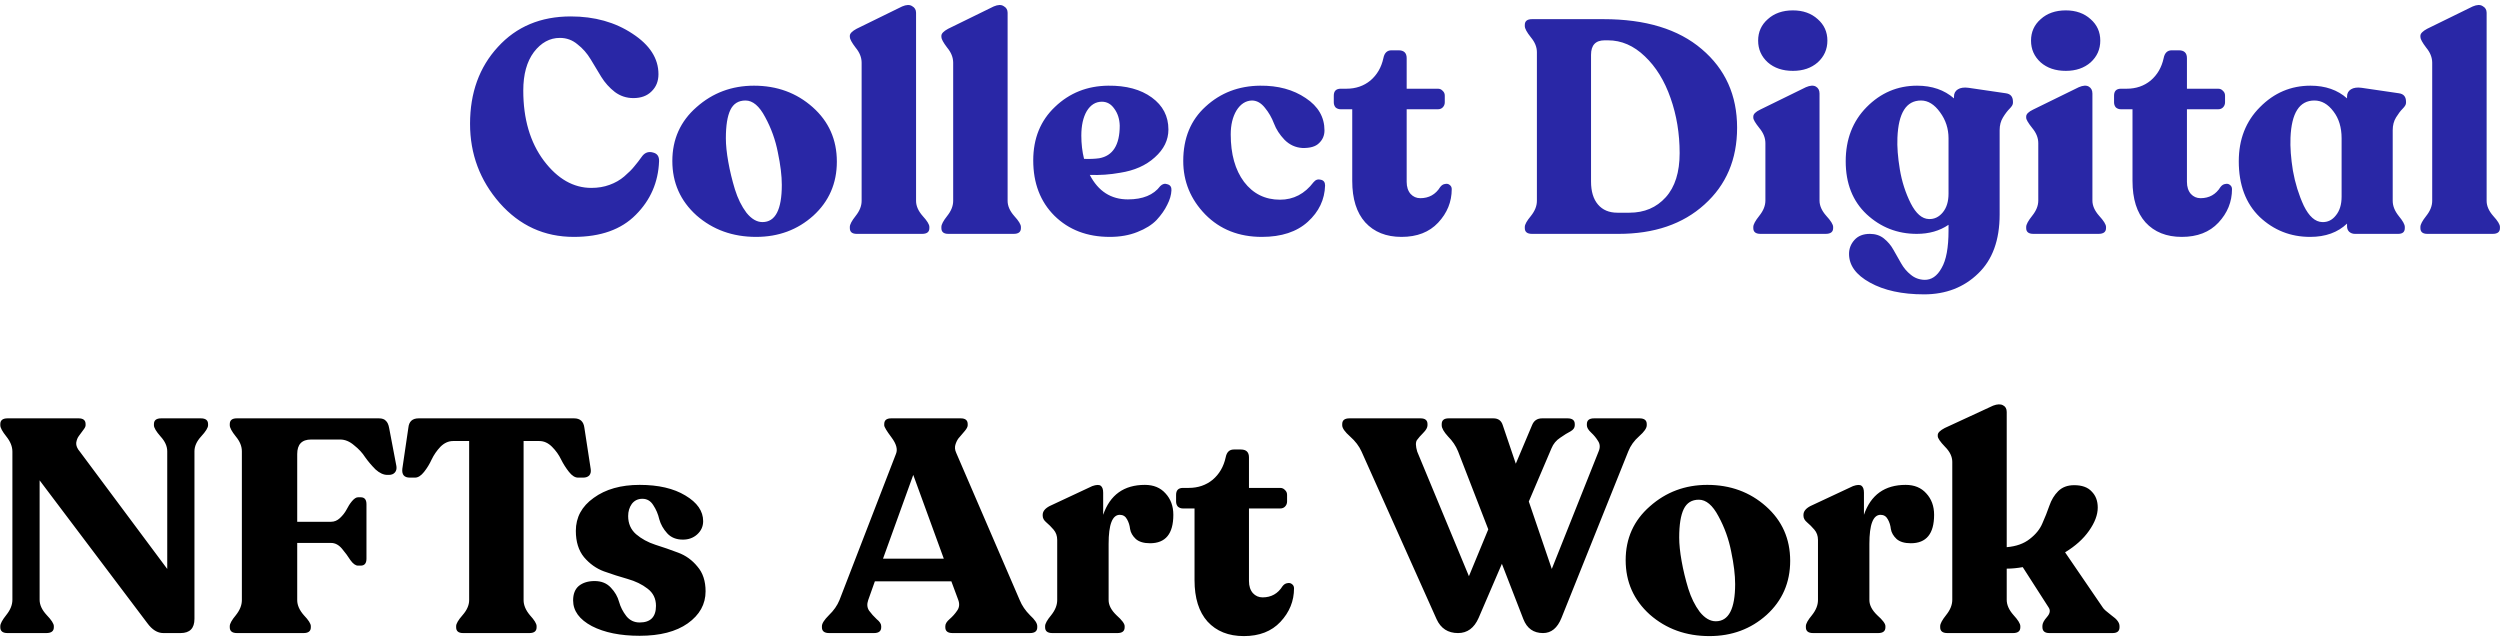 <svg width="620" height="158" viewBox="0 0 620 158" fill="none" xmlns="http://www.w3.org/2000/svg">
<path d="M49.8 103.75C51 103.75 51.6 104.225 51.6 105.175V105.475C51.6 106.075 51.025 107 49.875 108.25C48.775 109.45 48.225 110.675 48.225 111.925V153.475C48.225 155.825 47.075 157 44.775 157H40.5C39.05 157 37.725 156.175 36.525 154.525L9.825 119.125V148.75C9.825 150 10.4 151.25 11.55 152.5C12.75 153.75 13.35 154.675 13.35 155.275V155.575C13.35 156.525 12.725 157 11.475 157H1.875C0.675 157 0.075 156.525 0.075 155.575V155.275C0.075 154.675 0.575 153.75 1.575 152.5C2.575 151.25 3.075 150 3.075 148.75V112C3.075 110.75 2.575 109.5 1.575 108.25C0.575 107 0.075 106.075 0.075 105.475V105.175C0.075 104.225 0.675 103.75 1.875 103.75H19.5C20.65 103.75 21.225 104.225 21.225 105.175V105.475C21.225 105.775 21.025 106.175 20.625 106.675C20.275 107.175 19.925 107.65 19.575 108.1C19.225 108.55 19 109.125 18.9 109.825C18.85 110.525 19.15 111.25 19.8 112L41.475 141.1V111.925C41.475 110.675 40.925 109.45 39.825 108.25C38.725 107 38.175 106.075 38.175 105.475V105.175C38.175 104.225 38.775 103.75 39.975 103.75H49.8ZM58.784 157C57.584 157 56.984 156.525 56.984 155.575V155.275C56.984 154.675 57.484 153.775 58.484 152.575C59.484 151.325 59.984 150.075 59.984 148.825V111.925C59.984 110.675 59.484 109.45 58.484 108.25C57.484 107 56.984 106.075 56.984 105.475V105.175C56.984 104.225 57.559 103.75 58.709 103.75H93.959C94.759 103.75 95.334 103.95 95.684 104.35C96.084 104.7 96.359 105.3 96.509 106.15L98.309 115.6C98.409 116.25 98.284 116.775 97.934 117.175C97.584 117.575 97.084 117.775 96.434 117.775H96.059C95.109 117.775 94.134 117.325 93.134 116.425C92.184 115.475 91.334 114.475 90.584 113.425C89.884 112.325 88.959 111.325 87.809 110.425C86.709 109.475 85.559 109 84.359 109H77.159C74.859 109 73.709 110.2 73.709 112.6V129.4H82.109C82.909 129.4 83.634 129.1 84.284 128.5C84.984 127.85 85.534 127.15 85.934 126.4C86.334 125.6 86.784 124.9 87.284 124.3C87.834 123.65 88.334 123.325 88.784 123.325H89.459C90.409 123.325 90.884 123.9 90.884 125.05V138.55C90.884 139.7 90.409 140.275 89.459 140.275H88.784C88.184 140.275 87.559 139.825 86.909 138.925C86.309 137.975 85.609 137.025 84.809 136.075C84.009 135.125 83.109 134.65 82.109 134.65H73.709V148.825C73.709 150.075 74.259 151.325 75.359 152.575C76.509 153.775 77.084 154.675 77.084 155.275V155.575C77.084 156.525 76.484 157 75.284 157H58.784ZM114.85 157C113.7 157 113.125 156.525 113.125 155.575V155.275C113.125 154.675 113.65 153.775 114.7 152.575C115.8 151.325 116.35 150.075 116.35 148.825V109.375H112.375C111.225 109.375 110.175 109.85 109.225 110.8C108.325 111.75 107.6 112.8 107.05 113.95C106.55 115.05 105.925 116.075 105.175 117.025C104.425 117.975 103.675 118.45 102.925 118.45H101.65C100.25 118.45 99.625 117.725 99.775 116.275L101.275 106.075C101.425 104.525 102.275 103.75 103.825 103.75H142.375C143.875 103.75 144.725 104.525 144.925 106.075L146.5 116.35C146.6 117 146.475 117.525 146.125 117.925C145.775 118.275 145.275 118.45 144.625 118.45H143.35C142.6 118.45 141.85 117.975 141.1 117.025C140.35 116.075 139.7 115.05 139.15 113.95C138.6 112.8 137.85 111.75 136.9 110.8C135.95 109.85 134.9 109.375 133.75 109.375H129.85V148.825C129.85 150.075 130.375 151.325 131.425 152.575C132.525 153.775 133.075 154.675 133.075 155.275V155.575C133.075 156.525 132.475 157 131.275 157H114.85ZM158.633 157.675C153.833 157.675 149.883 156.875 146.783 155.275C143.683 153.625 142.133 151.5 142.133 148.9C142.133 147.3 142.608 146.1 143.558 145.3C144.558 144.5 145.858 144.1 147.458 144.1C149.158 144.1 150.508 144.65 151.508 145.75C152.508 146.8 153.183 147.975 153.533 149.275C153.883 150.525 154.483 151.7 155.333 152.8C156.183 153.85 157.283 154.375 158.633 154.375C161.333 154.375 162.683 153 162.683 150.25C162.683 148.45 161.983 147.025 160.583 145.975C159.233 144.925 157.583 144.125 155.633 143.575C153.683 143.025 151.733 142.4 149.783 141.7C147.883 141 146.233 139.825 144.833 138.175C143.483 136.525 142.808 134.35 142.808 131.65C142.808 128.3 144.283 125.575 147.233 123.475C150.183 121.325 153.983 120.25 158.633 120.25C163.283 120.25 167.058 121.125 169.958 122.875C172.908 124.625 174.383 126.75 174.383 129.25C174.383 130.55 173.883 131.65 172.883 132.55C171.933 133.4 170.758 133.825 169.358 133.825C167.708 133.825 166.408 133.3 165.458 132.25C164.508 131.2 163.858 130.05 163.508 128.8C163.208 127.5 162.708 126.325 162.008 125.275C161.358 124.225 160.458 123.7 159.308 123.7C158.208 123.7 157.333 124.125 156.683 124.975C156.083 125.825 155.783 126.825 155.783 127.975C155.783 129.825 156.433 131.325 157.733 132.475C159.083 133.625 160.683 134.5 162.533 135.1C164.433 135.7 166.308 136.35 168.158 137.05C170.058 137.75 171.658 138.9 172.958 140.5C174.308 142.05 174.983 144.1 174.983 146.65C174.983 149.85 173.508 152.5 170.558 154.6C167.658 156.65 163.683 157.675 158.633 157.675ZM205.638 157C204.438 157 203.838 156.525 203.838 155.575V155.275C203.838 154.625 204.413 153.725 205.563 152.575C206.763 151.425 207.638 150.175 208.188 148.825L222.213 112.525C222.663 111.425 222.288 110.075 221.088 108.475C219.888 106.875 219.288 105.875 219.288 105.475V105.175C219.288 104.225 219.863 103.75 221.013 103.75H238.263C239.413 103.75 239.988 104.225 239.988 105.175V105.475C239.988 105.825 239.763 106.275 239.313 106.825C238.913 107.325 238.488 107.825 238.038 108.325C237.588 108.775 237.238 109.375 236.988 110.125C236.738 110.825 236.788 111.55 237.138 112.3L252.888 148.825C253.438 150.175 254.288 151.425 255.438 152.575C256.638 153.675 257.238 154.575 257.238 155.275V155.575C257.238 156.525 256.638 157 255.438 157H236.238C235.038 157 234.438 156.525 234.438 155.575V155.275C234.438 154.725 234.788 154.15 235.488 153.55C236.238 152.9 236.863 152.2 237.363 151.45C237.913 150.7 238.013 149.825 237.663 148.825L235.938 144.175H216.963L215.313 148.825C214.963 149.825 215.038 150.7 215.538 151.45C216.088 152.2 216.713 152.9 217.413 153.55C218.163 154.15 218.538 154.725 218.538 155.275V155.575C218.538 156.525 217.938 157 216.738 157H205.638ZM218.988 138.55H234.063L226.488 117.775L218.988 138.55ZM283.937 120.25C286.087 120.25 287.787 120.95 289.037 122.35C290.337 123.75 290.987 125.525 290.987 127.675C290.987 132.375 289.062 134.725 285.212 134.725C283.662 134.725 282.487 134.375 281.687 133.675C280.887 132.925 280.412 132.1 280.262 131.2C280.162 130.3 279.912 129.5 279.512 128.8C279.112 128.05 278.512 127.675 277.712 127.675C275.862 127.675 274.937 130.075 274.937 134.875V148.825C274.937 150.075 275.587 151.325 276.887 152.575C278.237 153.775 278.912 154.675 278.912 155.275V155.575C278.912 156.525 278.312 157 277.112 157H260.987C259.787 157 259.187 156.525 259.187 155.575V155.275C259.187 154.675 259.687 153.775 260.687 152.575C261.687 151.325 262.187 150.075 262.187 148.825V133.9C262.187 132.9 261.887 132.05 261.287 131.35C260.687 130.65 260.087 130.05 259.487 129.55C258.887 129.05 258.587 128.5 258.587 127.9V127.675C258.587 126.825 259.162 126.1 260.312 125.5L270.887 120.55C271.887 120.2 272.587 120.175 272.987 120.475C273.387 120.775 273.587 121.35 273.587 122.2V127.675C275.287 122.725 278.737 120.25 283.937 120.25ZM308.469 157.75C304.669 157.75 301.669 156.55 299.469 154.15C297.319 151.75 296.244 148.325 296.244 143.875V126.1H293.394C292.894 126.1 292.469 125.95 292.119 125.65C291.819 125.3 291.669 124.875 291.669 124.375V122.725C291.669 121.575 292.244 121 293.394 121H294.819C297.119 121 299.094 120.325 300.744 118.975C302.394 117.575 303.469 115.725 303.969 113.425C304.219 112.125 304.894 111.475 305.994 111.475H307.719C309.069 111.475 309.744 112.125 309.744 113.425V121H317.469C317.969 121 318.369 121.175 318.669 121.525C319.019 121.825 319.194 122.225 319.194 122.725V124.375C319.194 124.875 319.019 125.3 318.669 125.65C318.369 125.95 317.969 126.1 317.469 126.1H309.744V144.1C309.744 145.35 310.069 146.35 310.719 147.1C311.369 147.8 312.169 148.15 313.119 148.15C315.269 148.15 316.919 147.225 318.069 145.375C318.419 144.925 318.819 144.675 319.269 144.625C319.719 144.525 320.094 144.6 320.394 144.85C320.744 145.1 320.919 145.45 320.919 145.9C320.919 149.05 319.794 151.825 317.544 154.225C315.344 156.575 312.319 157.75 308.469 157.75ZM406.594 103.75C407.794 103.75 408.394 104.225 408.394 105.175V105.475C408.394 106.175 407.769 107.075 406.519 108.175C405.269 109.275 404.369 110.525 403.819 111.925L387.244 153.25C386.244 155.75 384.719 157 382.669 157C380.319 157 378.694 155.85 377.794 153.55L372.469 139.825L366.694 153.25C365.594 155.75 363.894 157 361.594 157C359.094 157 357.319 155.85 356.269 153.55L337.669 112C337.069 110.65 336.119 109.4 334.819 108.25C333.519 107.1 332.869 106.175 332.869 105.475V105.175C332.869 104.225 333.469 103.75 334.669 103.75H352.294C353.444 103.75 354.019 104.225 354.019 105.175V105.475C354.019 106.025 353.669 106.65 352.969 107.35C352.319 108 351.794 108.6 351.394 109.15C351.044 109.7 351.069 110.65 351.469 112L364.294 142.9L369.094 131.275L361.594 111.925C361.044 110.575 360.219 109.35 359.119 108.25C358.069 107.1 357.544 106.175 357.544 105.475V105.175C357.544 104.225 358.119 103.75 359.269 103.75H370.369C371.569 103.75 372.344 104.325 372.694 105.475L375.919 115L379.969 105.4C380.419 104.3 381.244 103.75 382.444 103.75H388.744C389.944 103.75 390.544 104.225 390.544 105.175V105.475C390.544 106.075 390.194 106.575 389.494 106.975C388.794 107.325 387.944 107.85 386.944 108.55C385.944 109.2 385.219 110.075 384.769 111.175L379.144 124.375L384.844 141.1L396.469 111.925C396.869 110.975 396.819 110.125 396.319 109.375C395.869 108.625 395.294 107.925 394.594 107.275C393.894 106.625 393.544 106.025 393.544 105.475V105.175C393.544 104.225 394.144 103.75 395.344 103.75H406.594ZM423.94 157.75C418.14 157.75 413.215 155.975 409.165 152.425C405.165 148.825 403.165 144.325 403.165 138.925C403.165 133.525 405.165 129.075 409.165 125.575C413.165 122.025 417.915 120.25 423.415 120.25C429.115 120.25 433.965 122.025 437.965 125.575C441.965 129.125 443.965 133.625 443.965 139.075C443.965 144.475 442.015 148.95 438.115 152.5C434.215 156 429.49 157.75 423.94 157.75ZM425.515 154.075C428.715 154.075 430.315 151 430.315 144.85C430.315 142.6 429.99 139.925 429.34 136.825C428.74 133.725 427.69 130.8 426.19 128.05C424.74 125.3 423.115 123.925 421.315 123.925C419.565 123.925 418.315 124.7 417.565 126.25C416.815 127.8 416.44 130.15 416.44 133.3C416.44 134.95 416.64 136.9 417.04 139.15C417.44 141.4 417.99 143.675 418.69 145.975C419.39 148.225 420.34 150.15 421.54 151.75C422.79 153.3 424.115 154.075 425.515 154.075ZM472.608 120.25C474.758 120.25 476.458 120.95 477.708 122.35C479.008 123.75 479.658 125.525 479.658 127.675C479.658 132.375 477.733 134.725 473.883 134.725C472.333 134.725 471.158 134.375 470.358 133.675C469.558 132.925 469.083 132.1 468.933 131.2C468.833 130.3 468.583 129.5 468.183 128.8C467.783 128.05 467.183 127.675 466.383 127.675C464.533 127.675 463.608 130.075 463.608 134.875V148.825C463.608 150.075 464.258 151.325 465.558 152.575C466.908 153.775 467.583 154.675 467.583 155.275V155.575C467.583 156.525 466.983 157 465.783 157H449.658C448.458 157 447.858 156.525 447.858 155.575V155.275C447.858 154.675 448.358 153.775 449.358 152.575C450.358 151.325 450.858 150.075 450.858 148.825V133.9C450.858 132.9 450.558 132.05 449.958 131.35C449.358 130.65 448.758 130.05 448.158 129.55C447.558 129.05 447.258 128.5 447.258 127.9V127.675C447.258 126.825 447.833 126.1 448.983 125.5L459.558 120.55C460.558 120.2 461.258 120.175 461.658 120.475C462.058 120.775 462.258 121.35 462.258 122.2V127.675C463.958 122.725 467.408 120.25 472.608 120.25ZM521.516 150.7C521.716 151.05 522.441 151.7 523.691 152.65C524.991 153.55 525.641 154.425 525.641 155.275V155.575C525.641 156.525 525.066 157 523.916 157H508.241C507.091 157 506.516 156.5 506.516 155.5V155.2C506.516 154.6 506.891 153.875 507.641 153.025C508.391 152.175 508.541 151.4 508.091 150.7L501.641 140.65C500.241 140.9 498.916 141.025 497.666 141.025V148.75C497.666 150 498.216 151.25 499.316 152.5C500.466 153.75 501.041 154.675 501.041 155.275V155.575C501.041 156.525 500.441 157 499.241 157H482.966C481.766 157 481.166 156.525 481.166 155.575V155.275C481.166 154.675 481.666 153.75 482.666 152.5C483.666 151.25 484.166 150 484.166 148.75V114.55C484.166 113.25 483.566 112 482.366 110.8C481.166 109.55 480.566 108.675 480.566 108.175V107.875C480.566 107.325 481.141 106.75 482.291 106.15L494.291 100.6C495.341 100.2 496.166 100.175 496.766 100.525C497.366 100.825 497.666 101.375 497.666 102.175V135.7C500.016 135.5 501.916 134.825 503.366 133.675C504.866 132.525 505.916 131.225 506.516 129.775C507.166 128.325 507.741 126.875 508.241 125.425C508.741 123.975 509.466 122.775 510.416 121.825C511.416 120.825 512.741 120.325 514.391 120.325C516.341 120.325 517.791 120.85 518.741 121.9C519.741 122.9 520.241 124.225 520.241 125.875C520.241 127.675 519.516 129.6 518.066 131.65C516.666 133.65 514.691 135.425 512.141 136.975L521.516 150.7Z" fill="black"/>
<path d="M142.298 58.75C134.998 58.75 128.873 55.95 123.923 50.35C119.023 44.75 116.573 38.2 116.573 30.7C116.573 23 118.873 16.65 123.473 11.65C128.073 6.6 134.098 4.075 141.548 4.075C147.448 4.075 152.548 5.5 156.848 8.35C161.148 11.15 163.298 14.5 163.298 18.4C163.298 20.15 162.723 21.575 161.573 22.675C160.473 23.775 158.973 24.325 157.073 24.325C155.373 24.325 153.848 23.825 152.498 22.825C151.148 21.775 150.023 20.525 149.123 19.075C148.273 17.625 147.398 16.175 146.498 14.725C145.598 13.225 144.498 11.975 143.198 10.975C141.948 9.925 140.498 9.4 138.848 9.4C136.348 9.4 134.198 10.575 132.398 12.925C130.648 15.275 129.773 18.45 129.773 22.45C129.773 29.5 131.473 35.3 134.873 39.85C138.273 44.35 142.198 46.6 146.648 46.6C148.298 46.6 149.798 46.35 151.148 45.85C152.548 45.35 153.773 44.65 154.823 43.75C155.923 42.8 156.748 41.975 157.298 41.275C157.898 40.575 158.573 39.7 159.323 38.65C160.023 37.8 160.898 37.525 161.948 37.825C162.998 38.075 163.498 38.8 163.448 40C163.248 45.2 161.323 49.625 157.673 53.275C154.073 56.925 148.948 58.75 142.298 58.75ZM187.514 58.75C181.714 58.75 176.789 56.975 172.739 53.425C168.739 49.825 166.739 45.325 166.739 39.925C166.739 34.525 168.739 30.075 172.739 26.575C176.739 23.025 181.489 21.25 186.989 21.25C192.689 21.25 197.539 23.025 201.539 26.575C205.539 30.125 207.539 34.625 207.539 40.075C207.539 45.475 205.589 49.95 201.689 53.5C197.789 57 193.064 58.75 187.514 58.75ZM189.089 55.075C192.289 55.075 193.889 52 193.889 45.85C193.889 43.6 193.564 40.925 192.914 37.825C192.314 34.725 191.264 31.8 189.764 29.05C188.314 26.3 186.689 24.925 184.889 24.925C183.139 24.925 181.889 25.7 181.139 27.25C180.389 28.8 180.014 31.15 180.014 34.3C180.014 35.95 180.214 37.9 180.614 40.15C181.014 42.4 181.564 44.675 182.264 46.975C182.964 49.225 183.914 51.15 185.114 52.75C186.364 54.3 187.689 55.075 189.089 55.075ZM212.483 58C211.333 58 210.758 57.525 210.758 56.575V56.275C210.758 55.675 211.233 54.775 212.183 53.575C213.183 52.325 213.683 51.075 213.683 49.825V15.55C213.683 14.25 213.183 13 212.183 11.8C211.233 10.55 210.758 9.675 210.758 9.175V8.875C210.758 8.325 211.308 7.75 212.408 7.15L223.733 1.6C224.783 1.15 225.608 1.125 226.208 1.525C226.858 1.875 227.183 2.425 227.183 3.175V49.825C227.183 51.075 227.733 52.325 228.833 53.575C229.933 54.775 230.483 55.675 230.483 56.275V56.575C230.483 57.525 229.883 58 228.683 58H212.483ZM235.188 58C234.038 58 233.463 57.525 233.463 56.575V56.275C233.463 55.675 233.938 54.775 234.888 53.575C235.888 52.325 236.388 51.075 236.388 49.825V15.55C236.388 14.25 235.888 13 234.888 11.8C233.938 10.55 233.463 9.675 233.463 9.175V8.875C233.463 8.325 234.013 7.75 235.113 7.15L246.438 1.6C247.488 1.15 248.313 1.125 248.913 1.525C249.563 1.875 249.888 2.425 249.888 3.175V49.825C249.888 51.075 250.438 52.325 251.538 53.575C252.638 54.775 253.188 55.675 253.188 56.275V56.575C253.188 57.525 252.588 58 251.388 58H235.188ZM287.743 46.15C288.293 45.6 288.893 45.45 289.543 45.7C290.243 45.9 290.568 46.4 290.518 47.2C290.468 48.35 290.118 49.55 289.468 50.8C288.868 52.05 287.993 53.3 286.843 54.55C285.693 55.75 284.093 56.75 282.043 57.55C280.043 58.35 277.768 58.75 275.218 58.75C269.618 58.75 265.043 57 261.493 53.5C257.993 50 256.243 45.425 256.243 39.775C256.243 34.325 258.043 29.9 261.643 26.5C265.243 23.05 269.643 21.3 274.843 21.25C279.293 21.2 282.893 22.175 285.643 24.175C288.393 26.175 289.768 28.825 289.768 32.125C289.768 34.725 288.643 37.025 286.393 39.025C284.193 41.025 281.318 42.3 277.768 42.85C275.268 43.3 272.768 43.475 270.268 43.375C272.368 47.425 275.518 49.45 279.718 49.45C283.418 49.45 286.093 48.35 287.743 46.15ZM273.268 25.225C271.718 25.225 270.468 26 269.518 27.55C268.618 29.1 268.168 31.125 268.168 33.625C268.168 35.675 268.393 37.6 268.843 39.4C270.243 39.45 271.493 39.4 272.593 39.25C275.993 38.65 277.693 35.95 277.693 31.15C277.643 29.5 277.193 28.1 276.343 26.95C275.543 25.8 274.518 25.225 273.268 25.225ZM312.945 58.75C307.245 58.75 302.57 56.9 298.92 53.2C295.27 49.45 293.445 45.025 293.445 39.925C293.445 34.275 295.295 29.775 298.995 26.425C302.695 23.025 307.195 21.3 312.495 21.25C316.945 21.2 320.72 22.225 323.82 24.325C326.92 26.375 328.47 29.05 328.47 32.35C328.47 33.6 328.02 34.65 327.12 35.5C326.27 36.35 324.895 36.75 322.995 36.7C321.295 36.6 319.82 35.925 318.57 34.675C317.37 33.425 316.495 32.075 315.945 30.625C315.395 29.175 314.645 27.875 313.695 26.725C312.745 25.525 311.67 24.925 310.47 24.925C308.92 24.975 307.645 25.8 306.645 27.4C305.695 29 305.22 30.975 305.22 33.325C305.22 38.225 306.32 42.15 308.52 45.1C310.77 48.05 313.745 49.525 317.445 49.525C320.795 49.525 323.57 48.075 325.77 45.175C326.27 44.575 326.87 44.375 327.57 44.575C328.27 44.725 328.62 45.2 328.62 46C328.52 49.5 327.095 52.5 324.345 55C321.595 57.5 317.795 58.75 312.945 58.75ZM347.58 58.75C343.78 58.75 340.78 57.55 338.58 55.15C336.43 52.75 335.355 49.325 335.355 44.875V27.1H332.505C332.005 27.1 331.58 26.95 331.23 26.65C330.93 26.3 330.78 25.875 330.78 25.375V23.725C330.78 22.575 331.355 22 332.505 22H333.93C336.23 22 338.205 21.325 339.855 19.975C341.505 18.575 342.58 16.725 343.08 14.425C343.33 13.125 344.005 12.475 345.105 12.475H346.83C348.18 12.475 348.855 13.125 348.855 14.425V22H356.58C357.08 22 357.48 22.175 357.78 22.525C358.13 22.825 358.305 23.225 358.305 23.725V25.375C358.305 25.875 358.13 26.3 357.78 26.65C357.48 26.95 357.08 27.1 356.58 27.1H348.855V45.1C348.855 46.35 349.18 47.35 349.83 48.1C350.48 48.8 351.28 49.15 352.23 49.15C354.38 49.15 356.03 48.225 357.18 46.375C357.53 45.925 357.93 45.675 358.38 45.625C358.83 45.525 359.205 45.6 359.505 45.85C359.855 46.1 360.03 46.45 360.03 46.9C360.03 50.05 358.905 52.825 356.655 55.225C354.455 57.575 351.43 58.75 347.58 58.75ZM379.951 58C378.751 58 378.151 57.525 378.151 56.575V56.275C378.151 55.675 378.651 54.775 379.651 53.575C380.651 52.325 381.151 51.075 381.151 49.825V12.925C381.151 11.675 380.651 10.45 379.651 9.25C378.651 8 378.151 7.075 378.151 6.475V6.175C378.151 5.225 378.751 4.75 379.951 4.75H397.651C408.101 4.75 416.226 7.225 422.026 12.175C427.876 17.125 430.801 23.625 430.801 31.675C430.801 39.525 428.101 45.875 422.701 50.725C417.351 55.575 410.251 58 401.401 58H379.951ZM401.101 52.75H404.101C407.801 52.75 410.801 51.475 413.101 48.925C415.401 46.375 416.551 42.725 416.551 37.975C416.551 33.125 415.801 28.575 414.301 24.325C412.801 20.025 410.676 16.575 407.926 13.975C405.176 11.325 402.126 10 398.776 10H397.951C395.701 10 394.576 11.2 394.576 13.6V45.025C394.576 47.475 395.151 49.375 396.301 50.725C397.451 52.075 399.051 52.75 401.101 52.75ZM444.643 17.575C442.093 17.575 440.018 16.875 438.418 15.475C436.818 14.025 436.018 12.225 436.018 10.075C436.018 7.925 436.818 6.15 438.418 4.75C440.018 3.3 442.093 2.575 444.643 2.575C447.143 2.575 449.193 3.3 450.793 4.75C452.393 6.15 453.193 7.925 453.193 10.075C453.193 12.225 452.393 14.025 450.793 15.475C449.193 16.875 447.143 17.575 444.643 17.575ZM436.618 58C435.418 58 434.818 57.525 434.818 56.575V56.275C434.818 55.675 435.318 54.75 436.318 53.5C437.318 52.25 437.818 51 437.818 49.75V35.5C437.818 34.2 437.318 32.95 436.318 31.75C435.318 30.5 434.818 29.65 434.818 29.2V28.9C434.818 28.3 435.393 27.725 436.543 27.175L447.868 21.625C448.918 21.175 449.743 21.125 450.343 21.475C450.943 21.825 451.243 22.4 451.243 23.2V49.75C451.243 51 451.793 52.25 452.893 53.5C454.043 54.75 454.618 55.675 454.618 56.275V56.575C454.618 57.525 453.993 58 452.743 58H436.618ZM497.411 23.125C498.611 23.275 499.211 23.975 499.211 25.225V25.525C499.211 25.925 498.936 26.4 498.386 26.95C497.836 27.5 497.286 28.225 496.736 29.125C496.186 30.025 495.911 31.075 495.911 32.275V53.2C495.911 59.55 494.136 64.425 490.586 67.825C487.036 71.275 482.561 73 477.161 73C471.711 73 467.236 72.025 463.736 70.075C460.286 68.175 458.561 65.8 458.561 62.95C458.561 61.65 459.011 60.5 459.911 59.5C460.811 58.5 462.086 58 463.736 58C465.086 58 466.236 58.375 467.186 59.125C468.186 59.925 468.986 60.875 469.586 61.975C470.236 63.075 470.861 64.175 471.461 65.275C472.111 66.425 472.911 67.375 473.861 68.125C474.811 68.925 475.936 69.35 477.236 69.4C478.986 69.45 480.411 68.475 481.511 66.475C482.661 64.525 483.236 61.425 483.236 57.175V55.75C481.036 57.25 478.411 58 475.361 58C470.561 58 466.411 56.375 462.911 53.125C459.461 49.875 457.736 45.5 457.736 40C457.736 34.55 459.461 30.075 462.911 26.575C466.411 23.025 470.586 21.25 475.436 21.25C479.136 21.25 482.186 22.3 484.586 24.4V23.95C484.586 23.15 484.911 22.55 485.561 22.15C486.211 21.75 487.086 21.625 488.186 21.775L497.411 23.125ZM478.361 54.325C479.711 54.375 480.861 53.825 481.811 52.675C482.761 51.525 483.236 49.975 483.236 48.025V34.3C483.236 31.9 482.536 29.75 481.136 27.85C479.736 25.9 478.161 24.925 476.411 24.925C472.761 24.925 470.811 28 470.561 34.15C470.461 36.4 470.661 39.025 471.161 42.025C471.661 45.025 472.561 47.825 473.861 50.425C475.161 52.975 476.661 54.275 478.361 54.325ZM512.319 17.575C509.769 17.575 507.694 16.875 506.094 15.475C504.494 14.025 503.694 12.225 503.694 10.075C503.694 7.925 504.494 6.15 506.094 4.75C507.694 3.3 509.769 2.575 512.319 2.575C514.819 2.575 516.869 3.3 518.469 4.75C520.069 6.15 520.869 7.925 520.869 10.075C520.869 12.225 520.069 14.025 518.469 15.475C516.869 16.875 514.819 17.575 512.319 17.575ZM504.294 58C503.094 58 502.494 57.525 502.494 56.575V56.275C502.494 55.675 502.994 54.75 503.994 53.5C504.994 52.25 505.494 51 505.494 49.75V35.5C505.494 34.2 504.994 32.95 503.994 31.75C502.994 30.5 502.494 29.65 502.494 29.2V28.9C502.494 28.3 503.069 27.725 504.219 27.175L515.544 21.625C516.594 21.175 517.419 21.125 518.019 21.475C518.619 21.825 518.919 22.4 518.919 23.2V49.75C518.919 51 519.469 52.25 520.569 53.5C521.719 54.75 522.294 55.675 522.294 56.275V56.575C522.294 57.525 521.669 58 520.419 58H504.294ZM541.086 58.75C537.286 58.75 534.286 57.55 532.086 55.15C529.936 52.75 528.861 49.325 528.861 44.875V27.1H526.011C525.511 27.1 525.086 26.95 524.736 26.65C524.436 26.3 524.286 25.875 524.286 25.375V23.725C524.286 22.575 524.861 22 526.011 22H527.436C529.736 22 531.711 21.325 533.361 19.975C535.011 18.575 536.086 16.725 536.586 14.425C536.836 13.125 537.511 12.475 538.611 12.475H540.336C541.686 12.475 542.361 13.125 542.361 14.425V22H550.086C550.586 22 550.986 22.175 551.286 22.525C551.636 22.825 551.811 23.225 551.811 23.725V25.375C551.811 25.875 551.636 26.3 551.286 26.65C550.986 26.95 550.586 27.1 550.086 27.1H542.361V45.1C542.361 46.35 542.686 47.35 543.336 48.1C543.986 48.8 544.786 49.15 545.736 49.15C547.886 49.15 549.536 48.225 550.686 46.375C551.036 45.925 551.436 45.675 551.886 45.625C552.336 45.525 552.711 45.6 553.011 45.85C553.361 46.1 553.536 46.45 553.536 46.9C553.536 50.05 552.411 52.825 550.161 55.225C547.961 57.575 544.936 58.75 541.086 58.75ZM596.692 25.525C596.692 25.925 596.417 26.4 595.867 26.95C595.317 27.5 594.767 28.225 594.217 29.125C593.667 30.025 593.392 31.075 593.392 32.275V49.825C593.392 51.075 593.892 52.325 594.892 53.575C595.892 54.775 596.392 55.675 596.392 56.275V56.575C596.392 57.525 595.842 58 594.742 58H584.017C583.467 58 582.992 57.825 582.592 57.475C582.242 57.125 582.067 56.675 582.067 56.125V55.45C579.767 57.65 576.717 58.75 572.917 58.75C568.067 58.75 563.892 57.1 560.392 53.8C556.942 50.45 555.217 45.85 555.217 40C555.217 34.55 556.967 30.075 560.467 26.575C563.967 23.025 568.142 21.25 572.992 21.25C576.692 21.25 579.717 22.3 582.067 24.4V23.95C582.067 23.15 582.392 22.55 583.042 22.15C583.692 21.75 584.567 21.625 585.667 21.775L594.892 23.125C596.092 23.275 596.692 23.975 596.692 25.225V25.525ZM575.917 55.075C577.267 55.125 578.392 54.575 579.292 53.425C580.242 52.275 580.717 50.725 580.717 48.775V34.3C580.717 31.6 580.042 29.375 578.692 27.625C577.342 25.825 575.767 24.925 573.967 24.925C570.267 24.925 568.292 28 568.042 34.15C567.942 36.5 568.142 39.225 568.642 42.325C569.192 45.425 570.092 48.325 571.342 51.025C572.642 53.675 574.167 55.025 575.917 55.075ZM601.985 58C600.835 58 600.26 57.525 600.26 56.575V56.275C600.26 55.675 600.735 54.775 601.685 53.575C602.685 52.325 603.185 51.075 603.185 49.825V15.55C603.185 14.25 602.685 13 601.685 11.8C600.735 10.55 600.26 9.675 600.26 9.175V8.875C600.26 8.325 600.81 7.75 601.91 7.15L613.235 1.6C614.285 1.15 615.11 1.125 615.71 1.525C616.36 1.875 616.685 2.425 616.685 3.175V49.825C616.685 51.075 617.235 52.325 618.335 53.575C619.435 54.775 619.985 55.675 619.985 56.275V56.575C619.985 57.525 619.385 58 618.185 58H601.985Z" fill="#2927A6"/>
</svg>
